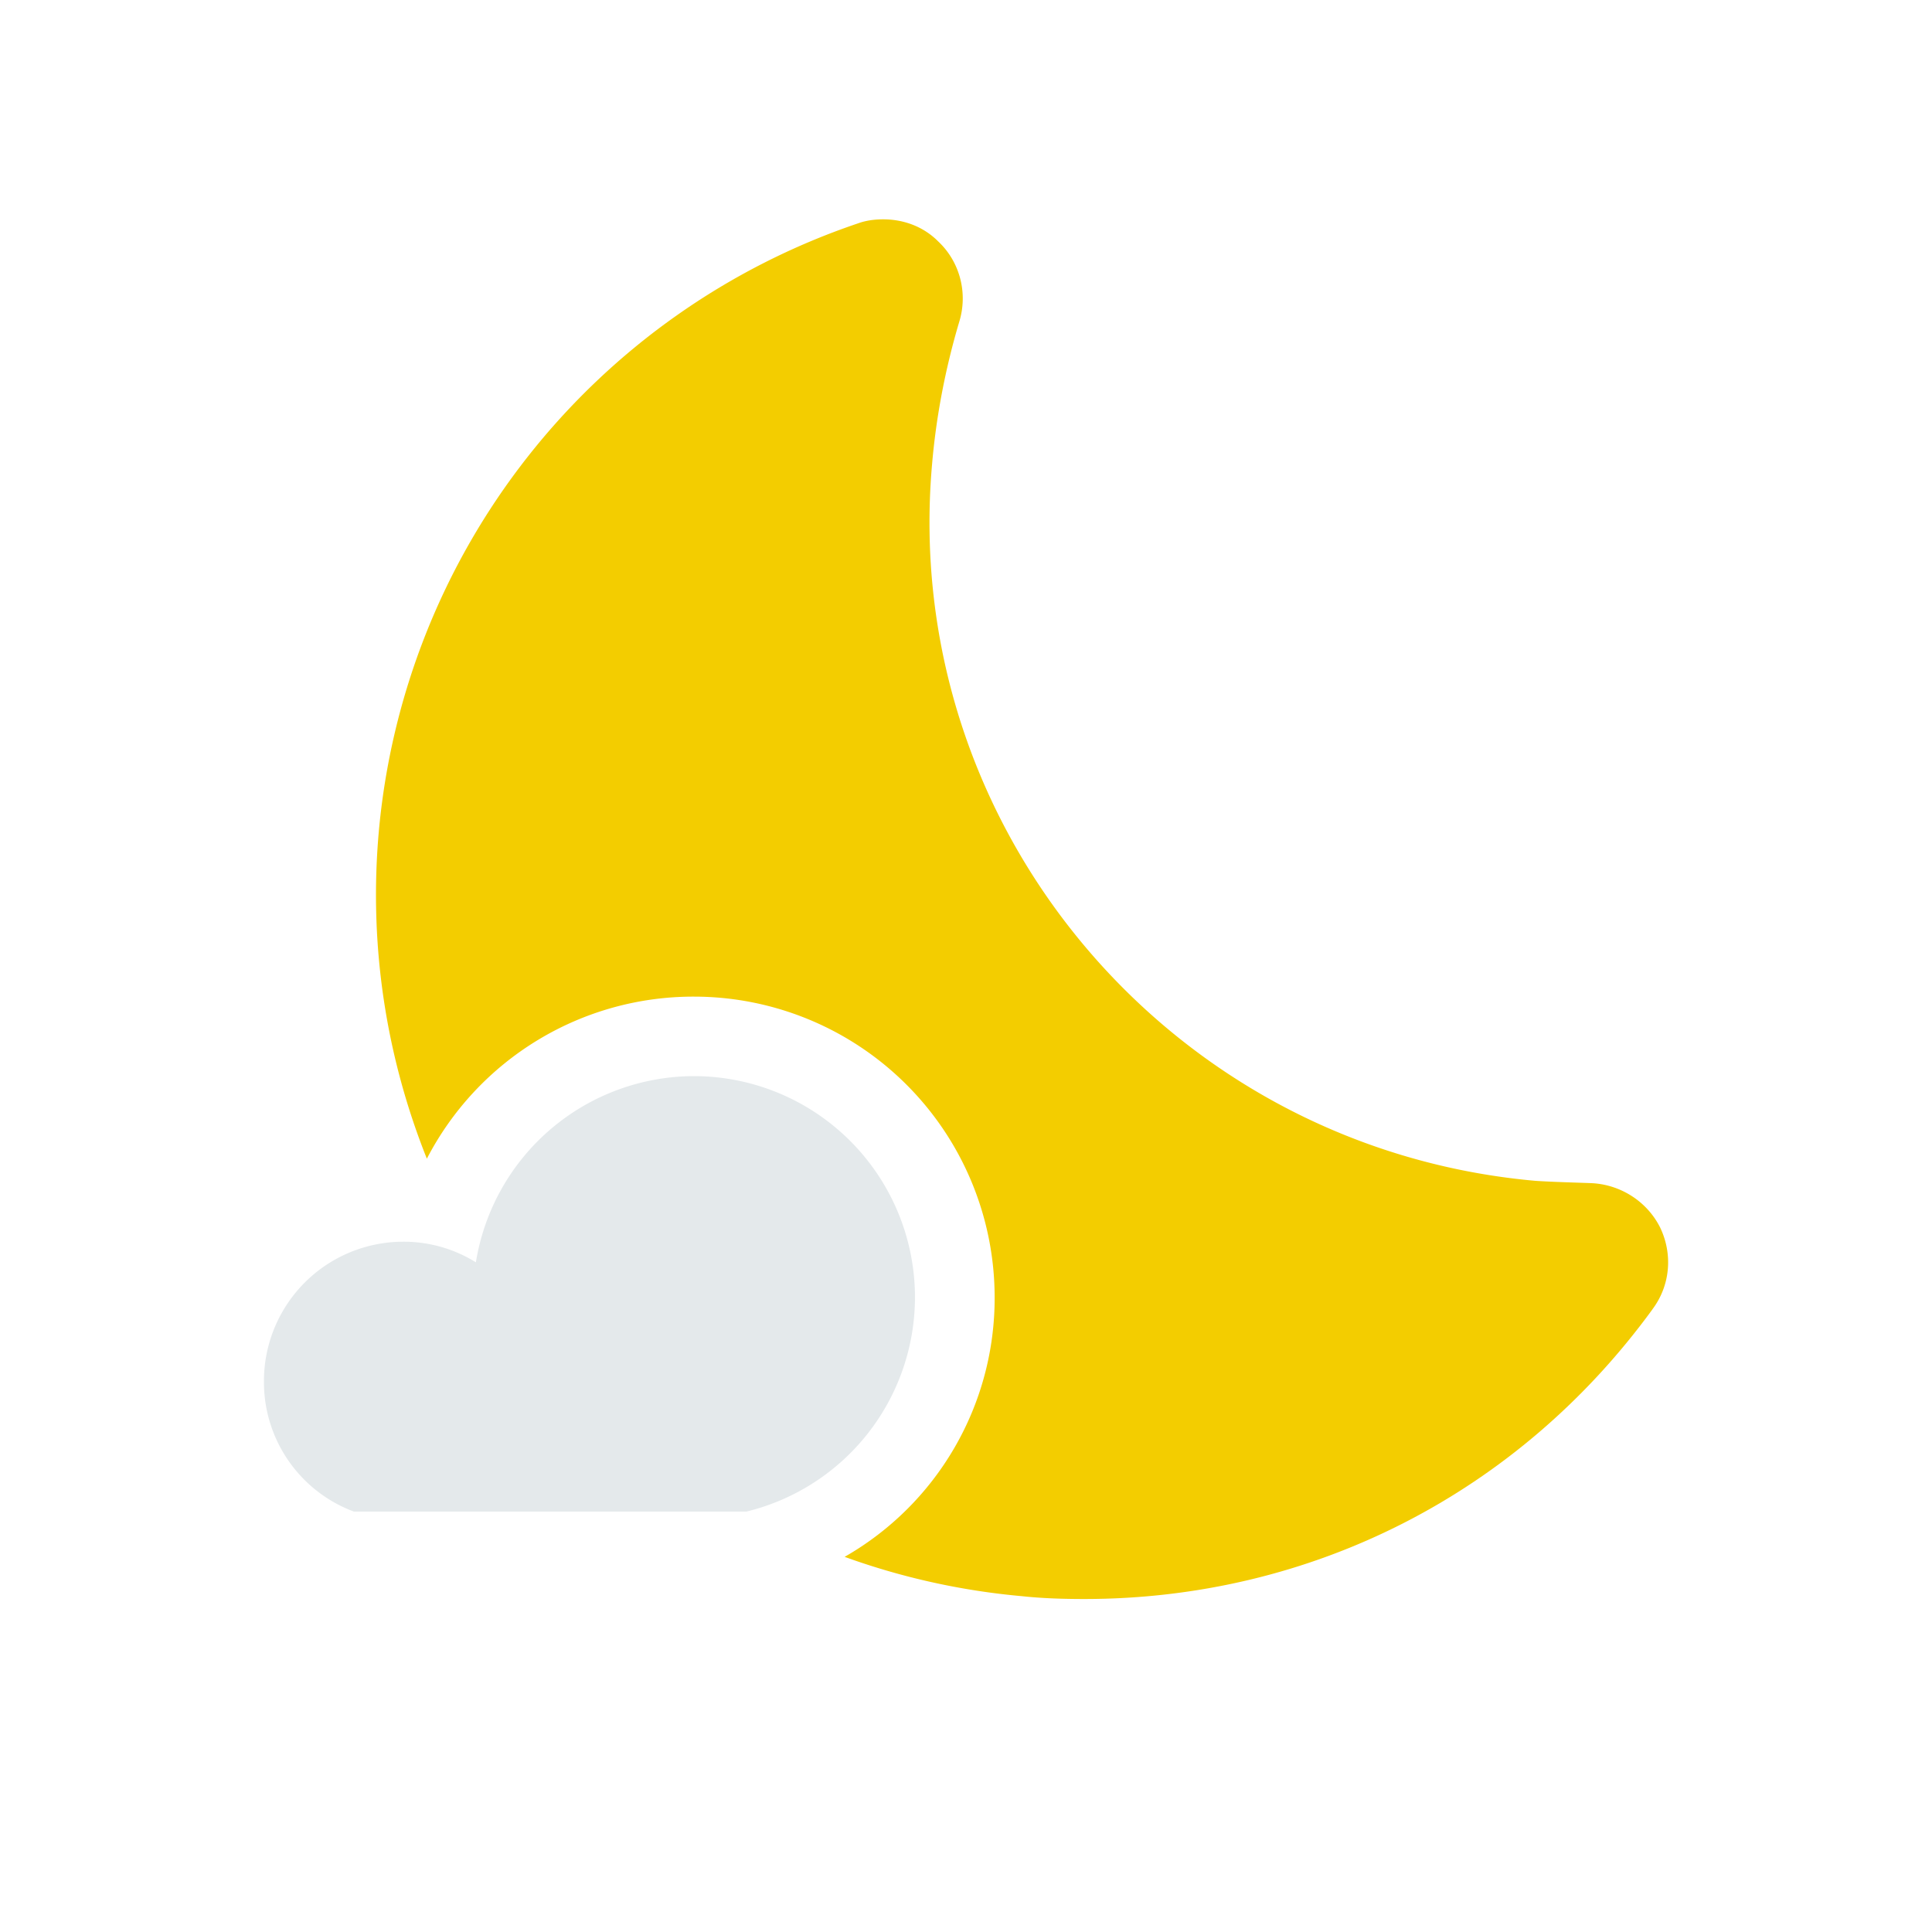 <svg xmlns="http://www.w3.org/2000/svg" width="34pt" height="34pt" viewBox="0 0 34 34"><path d="M29.082 23.04c-2.36 3.241-6 5.1-10 5.1-.36 0-.738-.011-1.098-.05a12.4 12.4 0 0 1-3.12-.692 5.24 5.24 0 0 0 2.64-4.57 5.293 5.293 0 0 0-5.29-5.289 5.28 5.28 0 0 0-4.702 2.852c-.719-1.801-1.02-3.75-.848-5.73A12.48 12.48 0 0 1 15.102 3.93c.14-.051.293-.07.441-.07.36 0 .71.128.969.39.383.36.523.91.37 1.41-.25.84-.41 1.692-.48 2.52-.558 6.379 4.2 12.03 10.621 12.601.309.02.641.028.97.04.519.019.991.32 1.222.78.226.47.18 1.02-.133 1.438" style="stroke:none;fill-rule:nonzero;fill:#f3cd00;fill-opacity:1"/><path d="M12.215 18.938a3.895 3.895 0 0 0-3.84 3.277 2.4 2.4 0 0 0-1.277-.363 2.453 2.453 0 0 0-2.453 2.457 2.43 2.43 0 0 0 1.585 2.293h6.903a3.885 3.885 0 0 0 2.969-3.774 3.893 3.893 0 0 0-3.887-3.89" style="stroke:none;fill-rule:nonzero;fill:#e4e9eb;fill-opacity:1"/></svg>